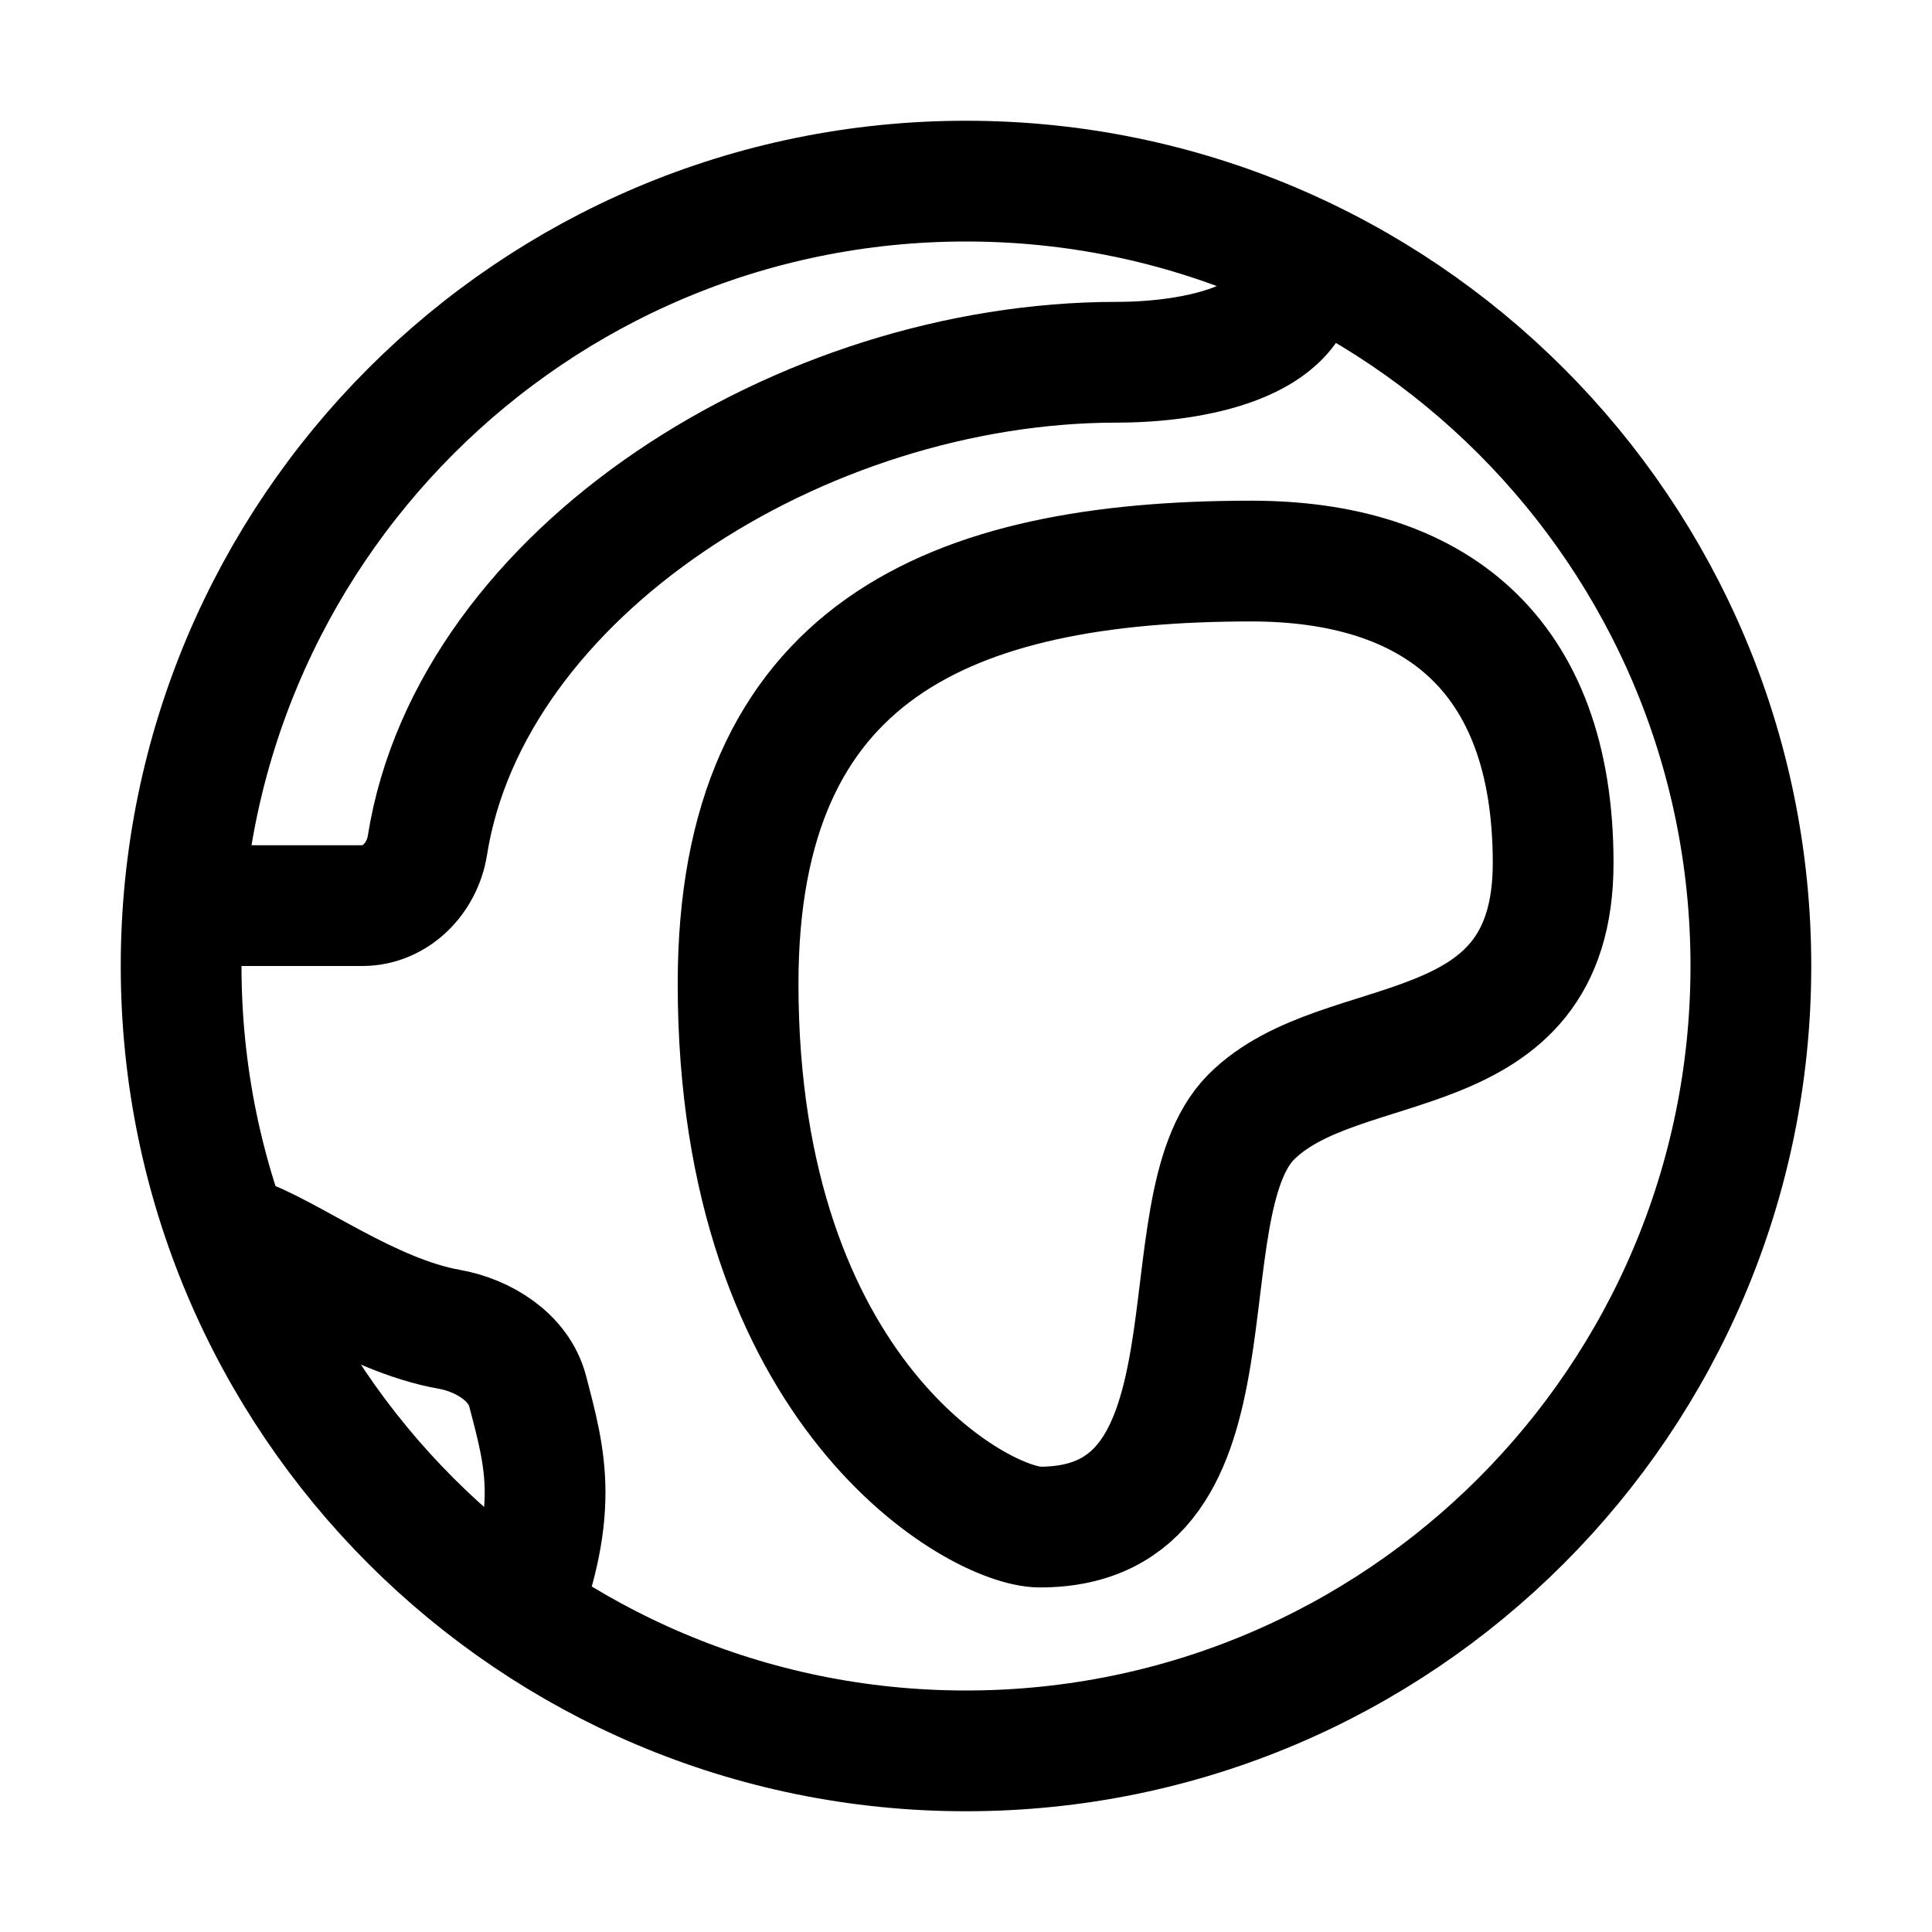 <svg xmlns="http://www.w3.org/2000/svg" xmlns:xlink="http://www.w3.org/1999/xlink" width="32" height="32" viewBox="0 0 32 32"><path fill="none" stroke="currentColor" stroke-width="2" d="M21.5 4.5c0 1.167-1.735 1.5-3 1.5c-5.217 0-10.705 3.48-11.421 8.004C6.992 14.549 6.552 15 6 15H3m1 5.5c.785.262 2.126 1.285 3.44 1.517c.57.101 1.153.464 1.299 1.023c.303 1.16.548 1.992-.239 3.96m8.725-1.707c-1 0-5-2.2-5-9c0-5.5 3.5-7 8.5-7c3 0 5 1.5 5 5s-3.5 2.707-5 4.207s0 6.793-3.5 6.793ZM29 16c0 7.18-5.82 13-13 13S3 23.18 3 16S8.82 3 16 3s13 5.82 13 13Z"/></svg>